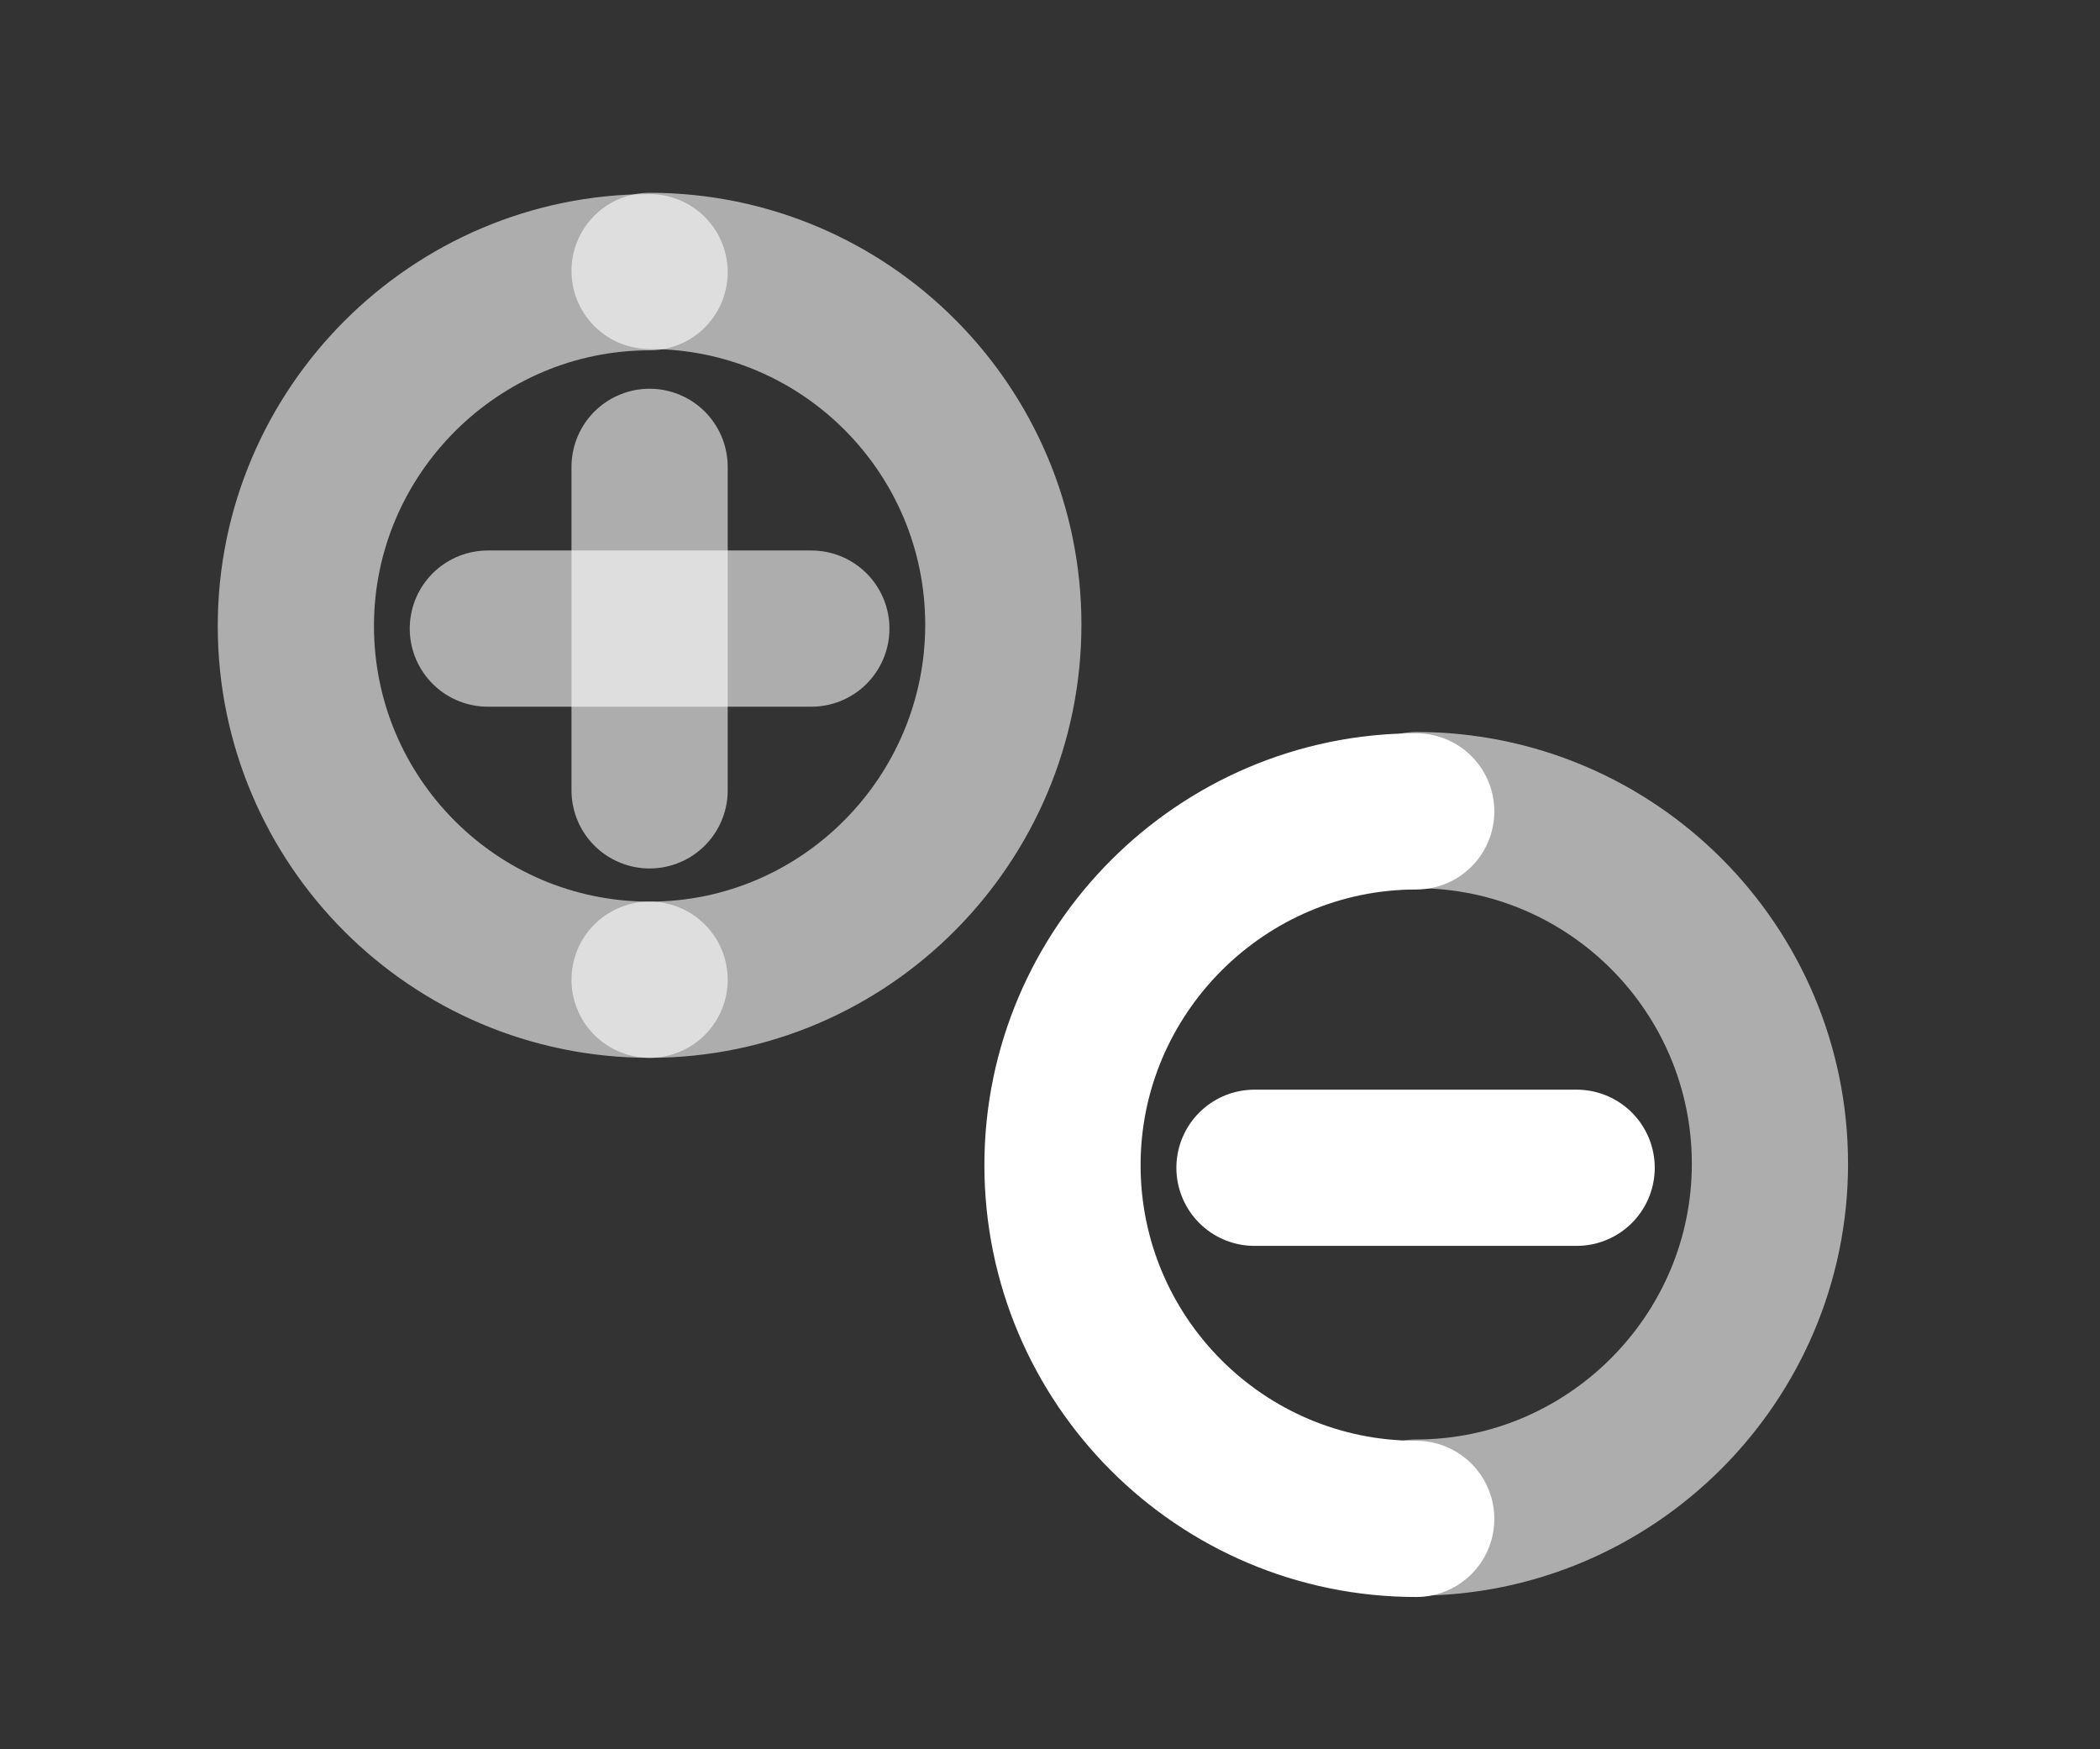 <svg version="1.1" xmlns="http://www.w3.org/2000/svg" xmlns:xlink="http://www.w3.org/1999/xlink" x="0px" y="0px"
	 viewBox="0 0 159.7 133" style="enable-background:new 0 0 159.7 133;" xml:space="preserve">
<rect x="0" y="0" width="159.7" height="133" fill="#333333" stroke="none"/>
<style type="text/css">
	.st13{opacity:0.6;fill:none;stroke:#FFFFFF;stroke-width:11.879;stroke-linecap:round;stroke-miterlimit:10;}
	.st15{fill:none;stroke:#FFFFFF;stroke-width:11.879;stroke-linecap:round;stroke-miterlimit:10;}
</style>
<g>
	<path class="st13" d="M49.4,20.6c14.9,0,26.9,12.1,26.9,26.9S64.3,74.5,49.4,74.5"/>
	<path class="st13" d="M49.4,74.5c-14.9,0-26.9-12.1-26.9-26.9s12.1-26.9,26.9-26.9"/>
	<g class="st14">
		<path class="st15" d="M107.7,115.5c-14.9,0-26.9-12.1-26.9-26.9s12.1-26.9,26.9-26.9"/>
		<line class="st15" x1="95.4" y1="88.8" x2="119.9" y2="88.8"/>
	</g>
	<line class="st13" x1="37.1" y1="47.8" x2="61.7" y2="47.8"/>
	<line class="st13" x1="49.4" y1="35.5" x2="49.4" y2="60.1"/>
	<path class="st13" d="M107.7,61.6c14.9,0,26.9,12.1,26.9,26.9s-12.1,26.9-26.9,26.9"/>
</g>
</svg>
